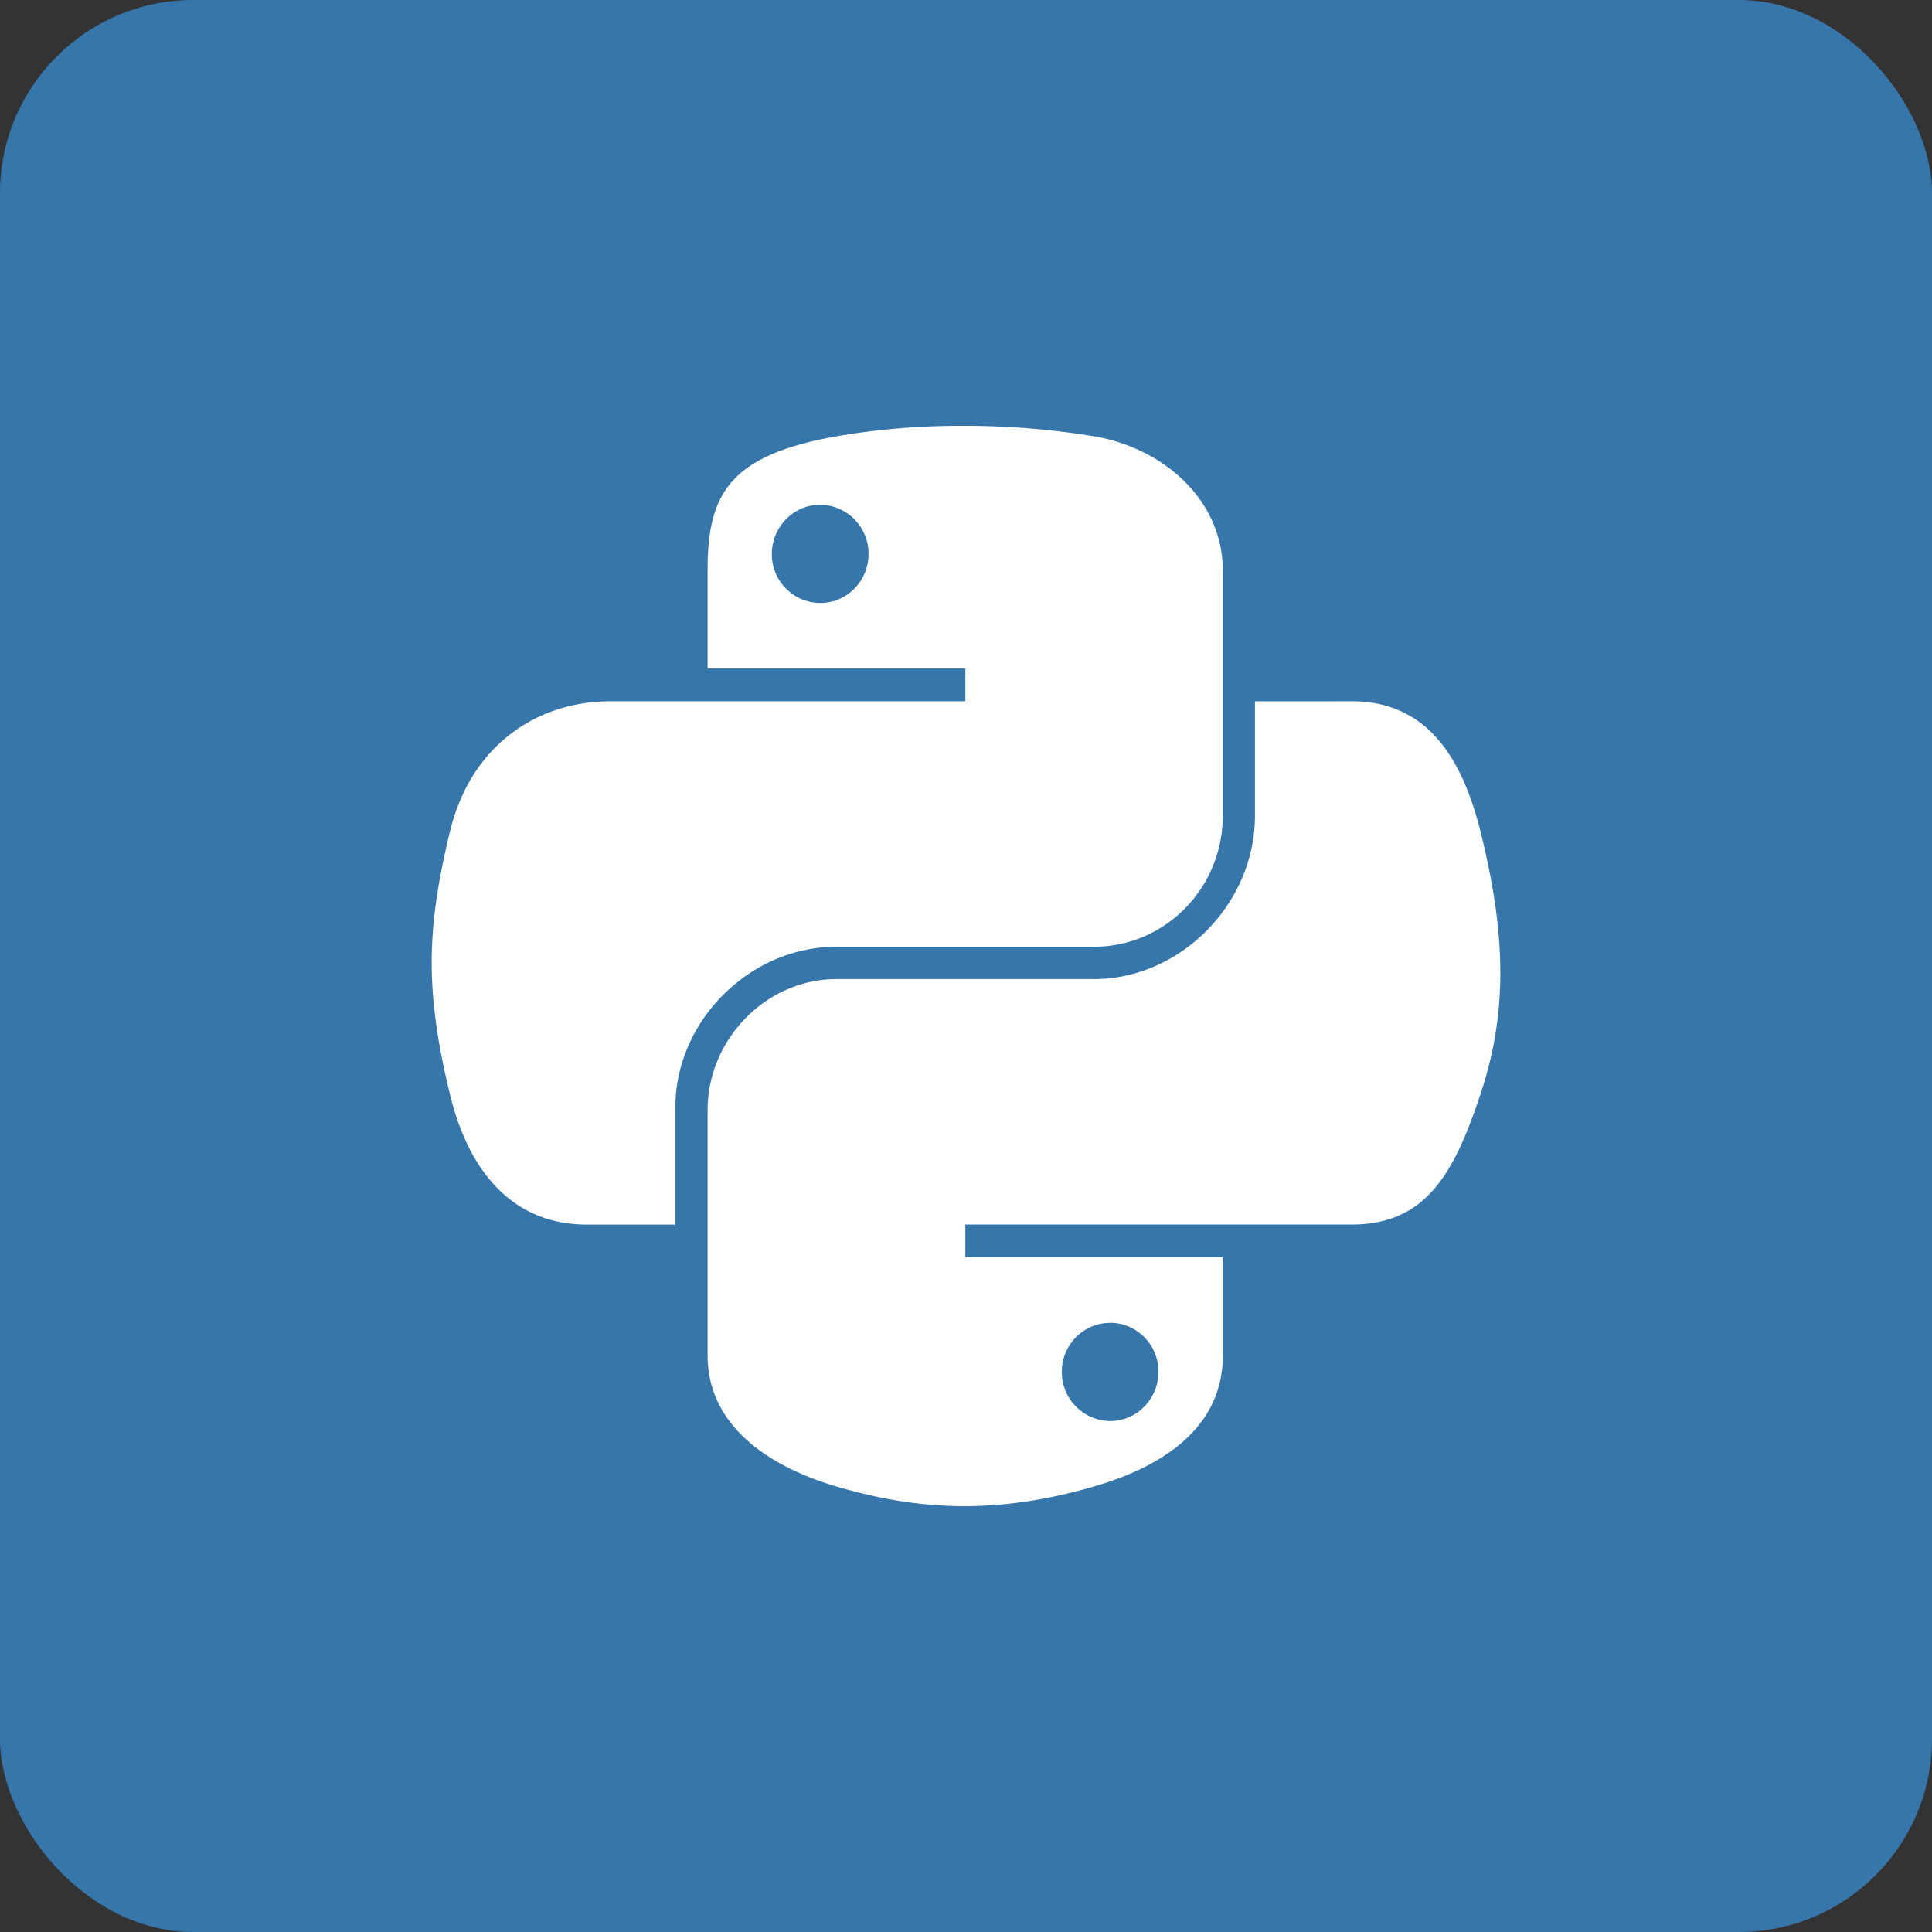 <svg xmlns="http://www.w3.org/2000/svg" fill="none" viewBox="0 0 20 20"><rect x="0" y="0" width="20" height="20" fill="#333333" stroke="none"/><rect width="100%" height="100%" rx="2px" ry="2px" fill="#3776AB"/><g transform="translate(10, 10) scale(0.625) translate(-10, -10)"><path fill="#fff" d="M9.894 1.053a12 12 0 0 0-2.04.174c-1.806.319-2.134.987-2.134 2.219v1.627h4.269v.542H4.118c-1.241 0-2.328.746-2.667 2.165-.392 1.626-.41 2.64 0 4.339.303 1.264 1.028 2.164 2.268 2.164h1.468v-1.95c0-1.41 1.22-2.652 2.667-2.652h4.264c1.187 0 2.135-.978 2.135-2.17V3.446c0-1.157-.976-2.026-2.135-2.22a13.3 13.3 0 0 0-2.224-.173M7.586 2.36a.81.81 0 0 1 .8.816c0 .449-.36.811-.8.811a.806.806 0 0 1-.802-.81c0-.45.359-.817.802-.817"/><path fill="#fff" d="M14.786 5.616V7.51c0 1.47-1.246 2.707-2.667 2.707H7.855c-1.168 0-2.135 1-2.135 2.17v4.065c0 1.157 1.006 1.837 2.135 2.169 1.351.397 2.647.47 4.264 0 1.075-.311 2.135-.937 2.135-2.17v-1.627H9.989v-.542h6.4c1.24 0 1.702-.865 2.134-2.164.445-1.338.427-2.624 0-4.34-.307-1.234-.892-2.163-2.135-2.163zM12.388 15.91c.442 0 .8.363.8.811 0 .45-.358.816-.8.816a.81.81 0 0 1-.801-.816c0-.448.36-.81.8-.81"/></g></svg>